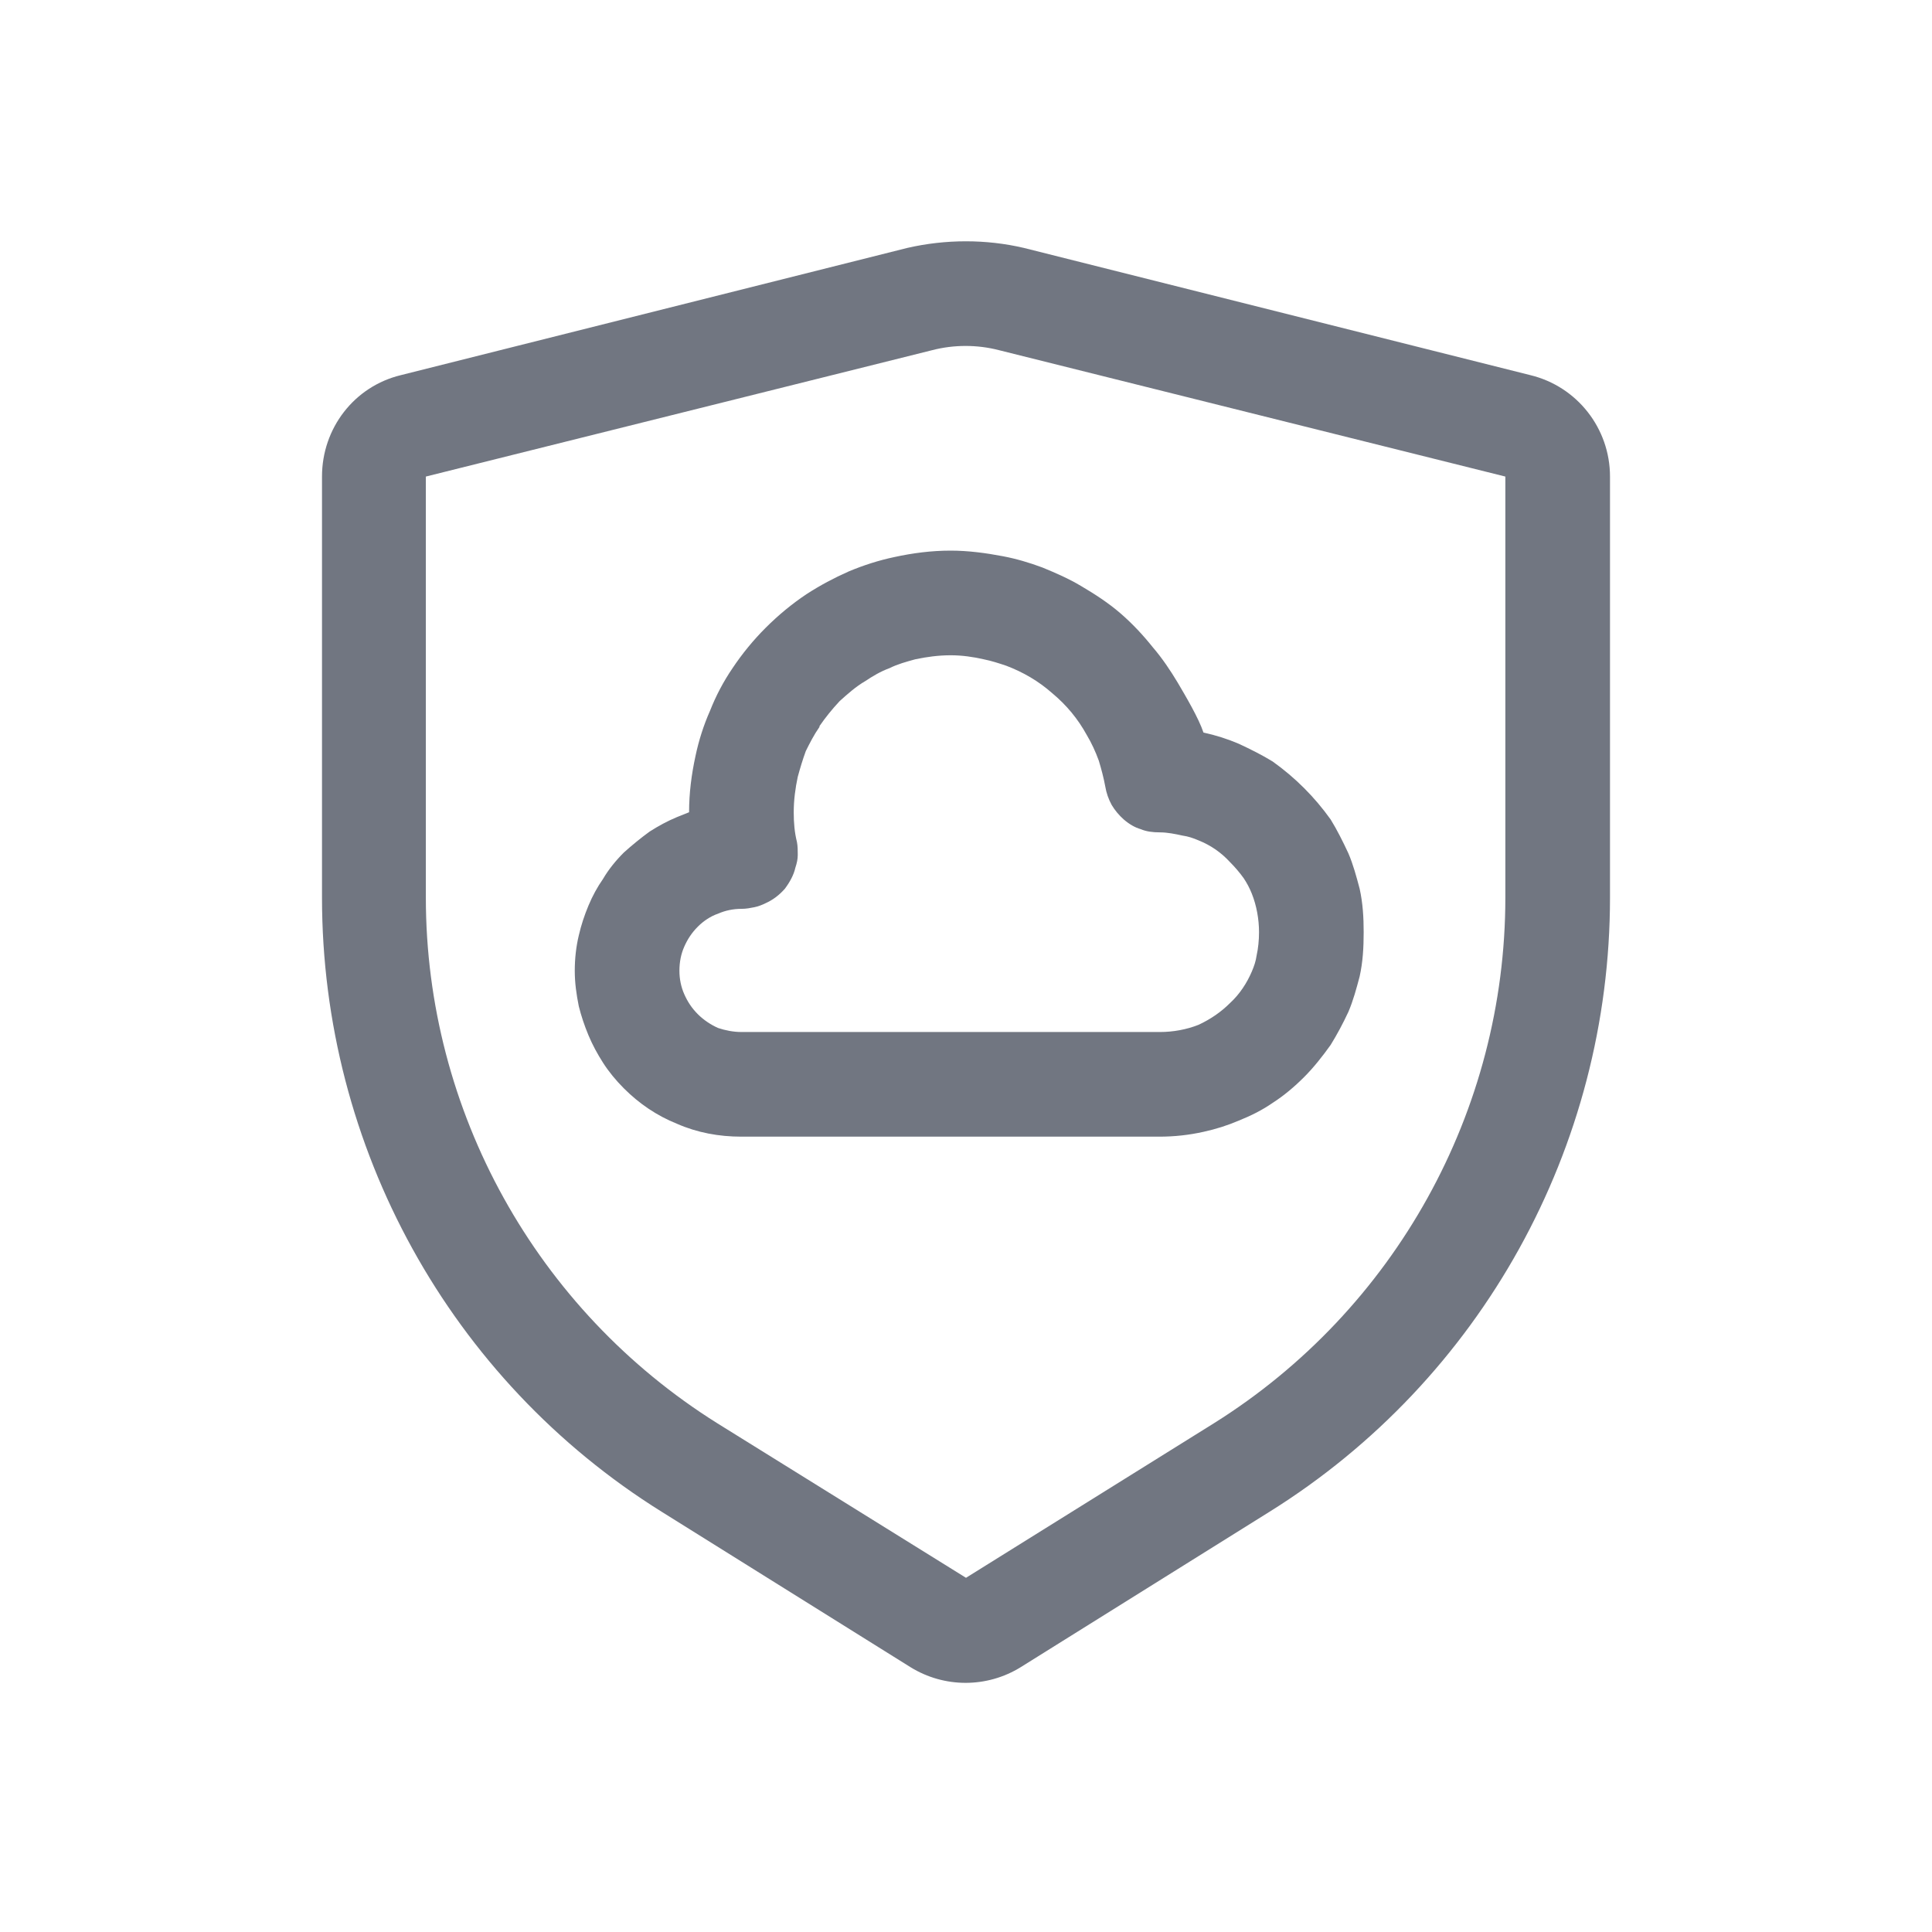<svg width="24" height="24" viewBox="0 0 24 24" fill="none" xmlns="http://www.w3.org/2000/svg" xmlns:xlink="http://www.w3.org/1999/xlink">
	<desc>
			Created with Pixso.
	</desc>
	<defs>
		<clipPath id="clip1090_1191">
			<rect id="Outline / DDoS Outline" width="24" height="24" fill="white" fill-opacity="0"/>
		</clipPath>
	</defs>
	<g clip-path="url(#clip1090_1191)">
		<path id="Shape" d="M4 5.92C4 5.32 4.4 4.8 4.98 4.66L11.27 3.08C11.75 2.97 12.25 2.97 12.72 3.08L19.01 4.66C19.59 4.8 20 5.32 20 5.92L20 11.15C20 14.25 18.4 17.14 15.77 18.78L12.68 20.71C12.26 20.97 11.73 20.97 11.31 20.71L8.22 18.78C5.59 17.14 4 14.25 4 11.15L4 5.92ZM18.7 5.92L18.7 11.15C18.7 13.8 17.33 16.27 15.08 17.68L12 19.6L8.91 17.68C6.66 16.27 5.29 13.8 5.29 11.15L5.29 5.92L11.58 4.35C11.85 4.28 12.14 4.28 12.41 4.35L18.7 5.92ZM9.21 14.12C8.93 14.12 8.66 14.07 8.41 13.96C8.16 13.86 7.94 13.71 7.75 13.52C7.65 13.42 7.56 13.31 7.49 13.2C7.42 13.09 7.36 12.98 7.31 12.86C7.26 12.74 7.22 12.62 7.19 12.5C7.16 12.35 7.14 12.21 7.14 12.06Q7.14 11.83 7.19 11.62C7.22 11.49 7.26 11.37 7.31 11.25C7.36 11.13 7.42 11.02 7.49 10.92C7.56 10.8 7.65 10.69 7.75 10.59C7.85 10.5 7.96 10.41 8.07 10.33C8.18 10.26 8.29 10.2 8.41 10.15C8.46 10.13 8.51 10.11 8.56 10.09C8.56 9.85 8.59 9.62 8.64 9.39C8.68 9.2 8.74 9.01 8.82 8.83Q8.93 8.55 9.1 8.3C9.22 8.12 9.36 7.95 9.51 7.8C9.67 7.64 9.84 7.5 10.02 7.38C10.19 7.27 10.36 7.18 10.54 7.1C10.73 7.02 10.92 6.96 11.11 6.92C11.34 6.87 11.57 6.84 11.81 6.84C12.03 6.84 12.25 6.87 12.46 6.91C12.62 6.94 12.79 6.99 12.95 7.05C13.12 7.12 13.28 7.19 13.43 7.28C13.6 7.38 13.77 7.49 13.92 7.62C14.07 7.75 14.2 7.89 14.32 8.04C14.44 8.18 14.54 8.33 14.63 8.48C14.73 8.65 14.89 8.92 14.95 9.1Q15.18 9.15 15.39 9.24C15.54 9.31 15.68 9.38 15.81 9.46C15.95 9.56 16.08 9.67 16.2 9.79C16.32 9.91 16.43 10.04 16.53 10.18C16.61 10.31 16.68 10.45 16.75 10.6C16.81 10.74 16.85 10.89 16.89 11.04C16.93 11.22 16.94 11.4 16.94 11.58C16.94 11.77 16.93 11.95 16.89 12.13C16.85 12.28 16.81 12.43 16.75 12.57C16.68 12.72 16.61 12.85 16.53 12.98C16.43 13.12 16.32 13.26 16.2 13.38C16.08 13.5 15.95 13.61 15.81 13.7C15.68 13.79 15.54 13.86 15.39 13.92Q15.18 14.01 14.95 14.06C14.77 14.1 14.59 14.12 14.4 14.12L9.21 14.12ZM8.92 12.77C9.01 12.8 9.11 12.82 9.21 12.82L14.41 12.82C14.57 12.82 14.74 12.79 14.89 12.73C15.04 12.66 15.17 12.57 15.28 12.46C15.4 12.35 15.49 12.21 15.55 12.07C15.58 12 15.6 11.94 15.61 11.87C15.63 11.78 15.64 11.68 15.64 11.58C15.64 11.42 15.61 11.25 15.55 11.1Q15.51 11 15.45 10.91L15.45 10.91C15.4 10.84 15.34 10.77 15.28 10.71C15.17 10.59 15.04 10.5 14.89 10.44C14.82 10.41 14.76 10.39 14.69 10.38C14.6 10.36 14.5 10.34 14.41 10.34C14.32 10.34 14.24 10.33 14.17 10.3C14.1 10.28 14.03 10.24 13.96 10.18Q13.87 10.1 13.81 10Q13.75 9.89 13.73 9.77C13.71 9.66 13.68 9.55 13.65 9.45C13.61 9.34 13.56 9.23 13.5 9.13C13.39 8.93 13.25 8.76 13.07 8.61C12.9 8.46 12.71 8.35 12.5 8.27C12.41 8.24 12.32 8.21 12.22 8.19C12.09 8.16 11.95 8.14 11.81 8.14C11.66 8.14 11.51 8.16 11.37 8.19C11.26 8.22 11.15 8.25 11.05 8.3C10.94 8.34 10.84 8.4 10.75 8.46C10.63 8.53 10.53 8.62 10.43 8.71Q10.29 8.86 10.18 9.02Q10.18 9.03 10.18 9.03C10.11 9.13 10.06 9.23 10.01 9.33C9.97 9.44 9.94 9.54 9.91 9.65C9.88 9.79 9.86 9.94 9.86 10.09C9.86 10.22 9.87 10.34 9.9 10.46C9.91 10.51 9.91 10.57 9.91 10.62C9.91 10.67 9.9 10.72 9.88 10.78C9.86 10.87 9.81 10.96 9.75 11.04C9.68 11.12 9.6 11.18 9.51 11.22C9.47 11.24 9.42 11.26 9.37 11.27C9.32 11.28 9.27 11.29 9.21 11.29C9.11 11.29 9.01 11.31 8.92 11.35C8.83 11.38 8.74 11.44 8.67 11.51C8.59 11.59 8.54 11.67 8.5 11.76C8.46 11.85 8.44 11.95 8.44 12.06C8.44 12.16 8.46 12.26 8.5 12.35C8.54 12.44 8.59 12.52 8.67 12.6C8.74 12.67 8.83 12.73 8.92 12.77Z" fill="#717681" fill-opacity="1" fill-rule="evenodd"/>
	</g>
</svg>
